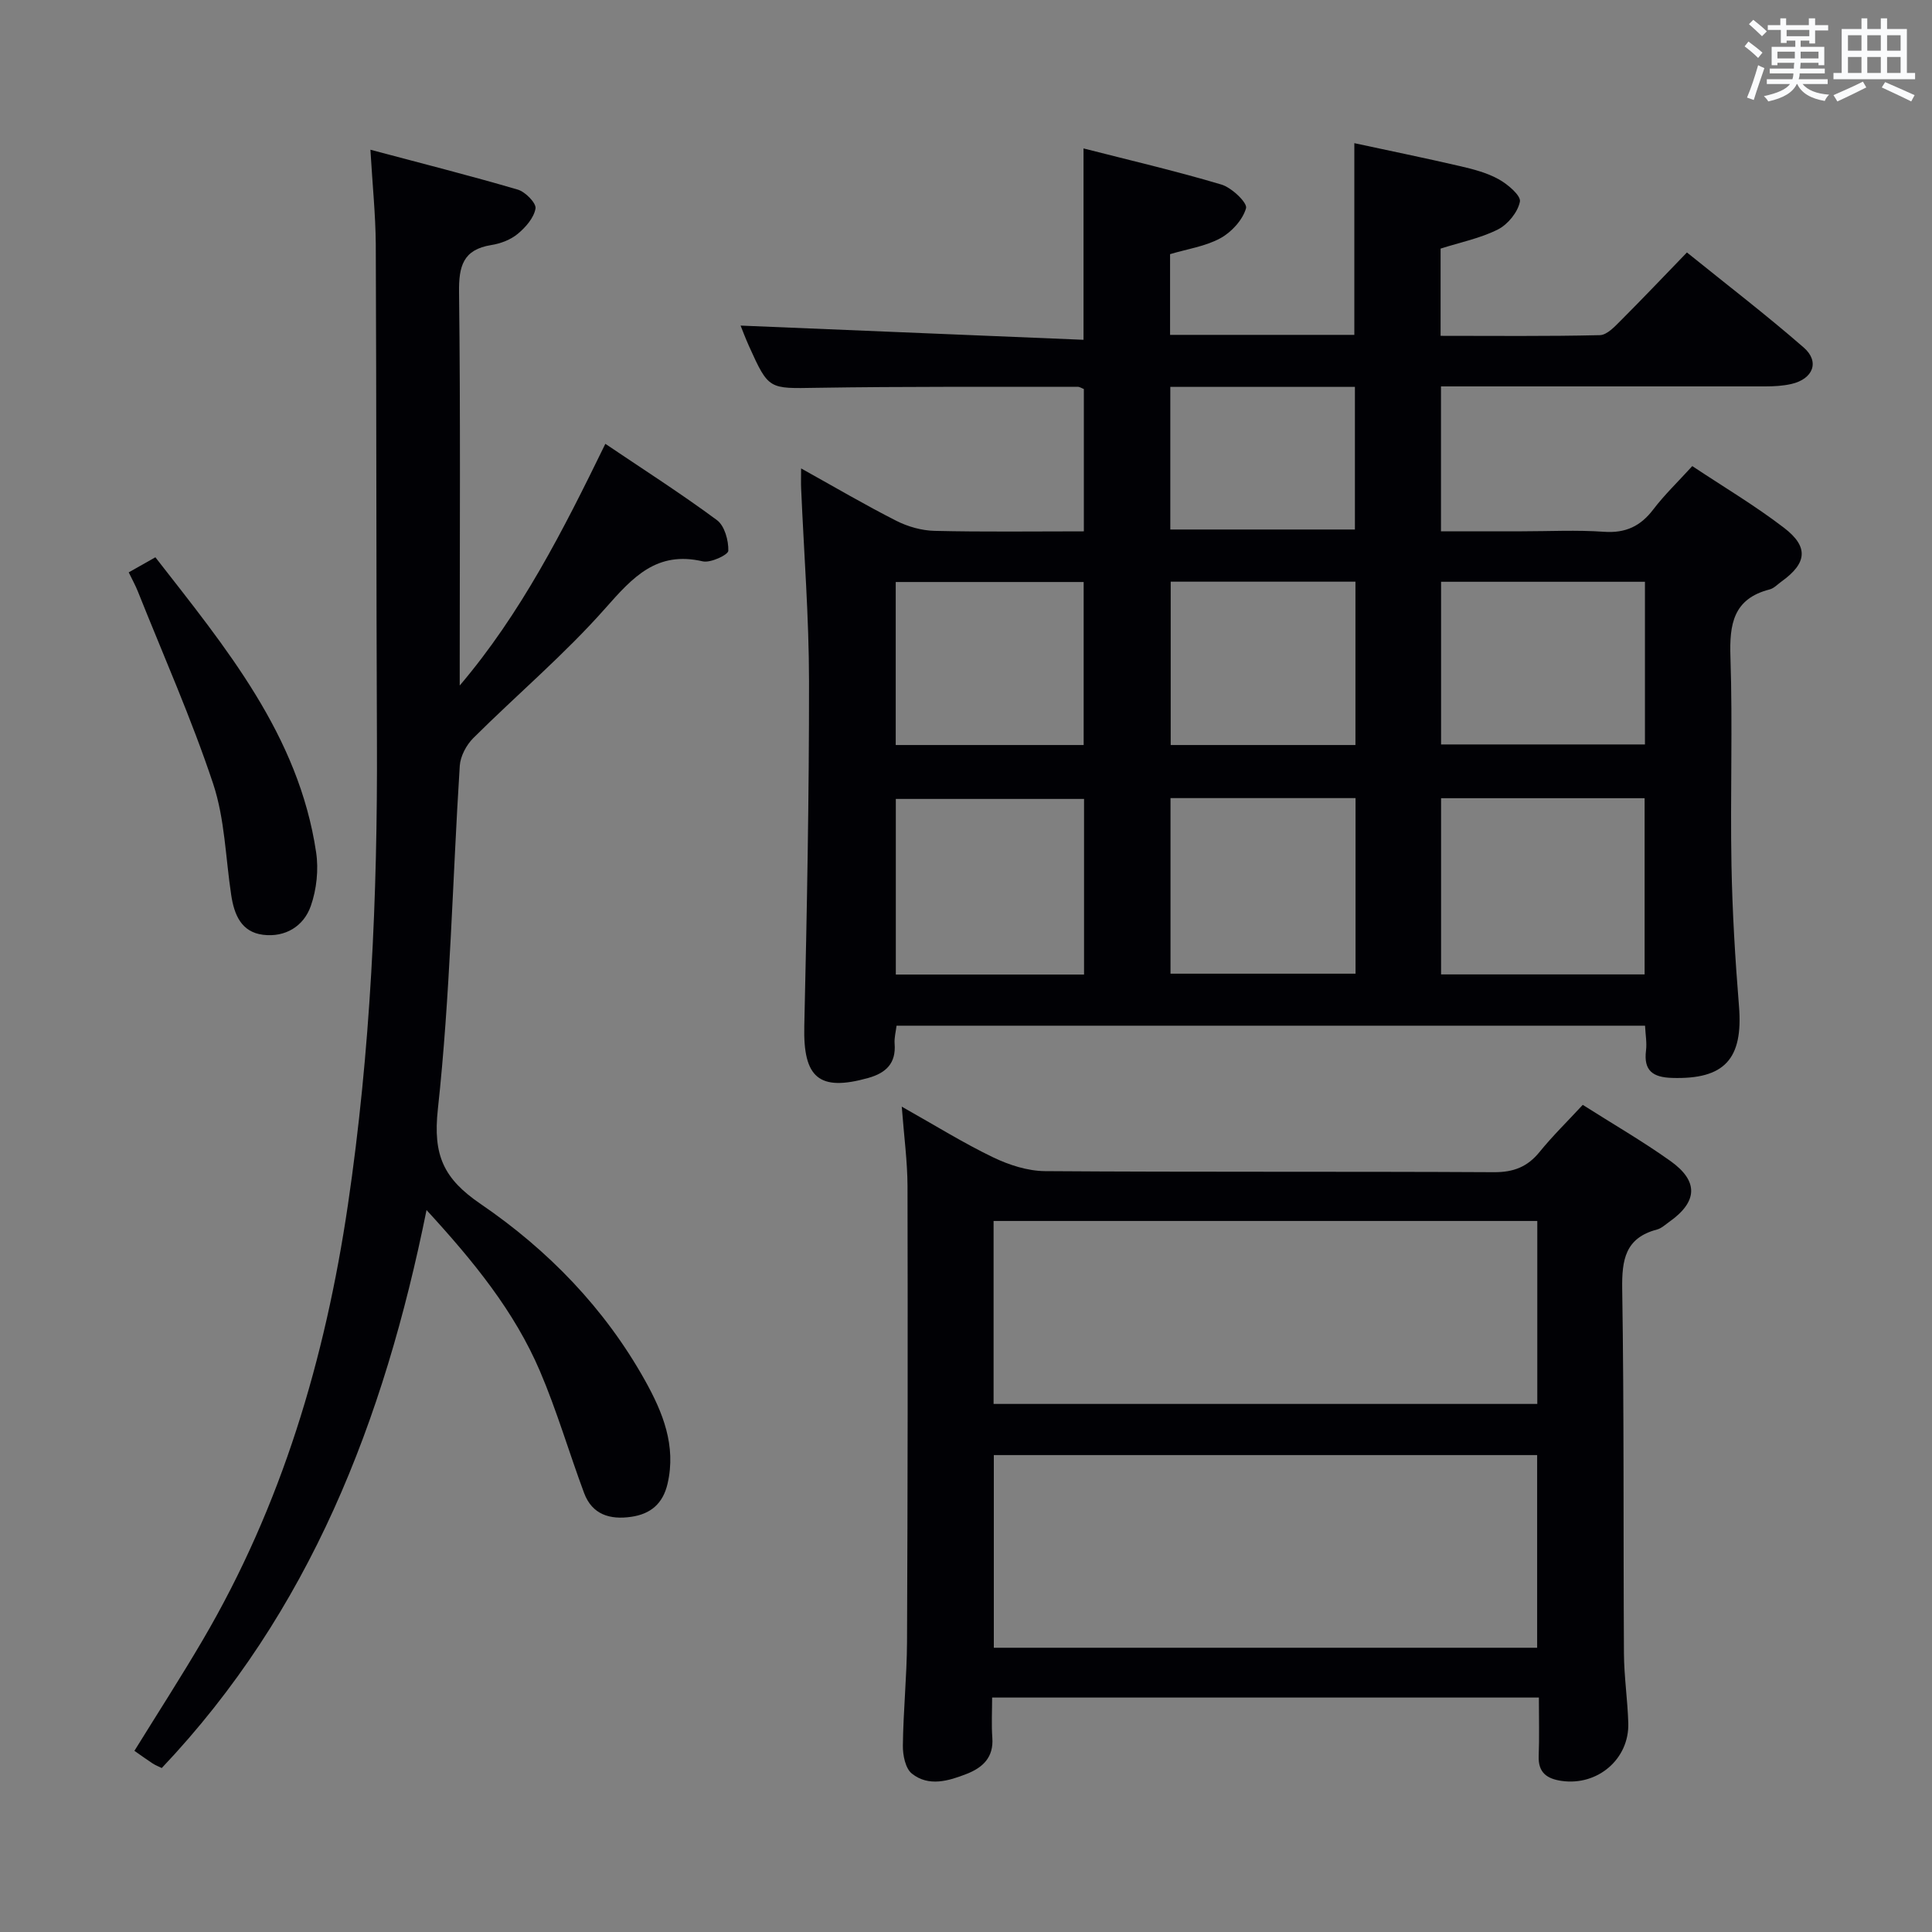 <svg enable-background="new 0 0 400 400" viewBox="0 0 400 400" xmlns="http://www.w3.org/2000/svg"><rect x="0" y="0" width="400" height="400" fill="#808080" stroke="none"/><g fill="#010105"><path d="m165.86 96.98c6.97 3.87 13.23 7.56 19.7 10.84 2.4 1.22 5.27 2.03 7.95 2.09 10.15.24 20.31.1 30.89.1 0-9.93 0-19.63 0-29.46-.41-.16-.85-.47-1.29-.47-17.99.03-35.99-.08-53.98.21-9.95.16-9.96.46-14.06-8.63-.74-1.65-1.38-3.35-1.74-4.25 23.57.98 47.3 1.96 71 2.94 0-13.91 0-26.33 0-39.62 9.53 2.44 19.13 4.67 28.55 7.48 2.13.63 5.42 3.78 5.1 4.9-.69 2.42-3 4.95-5.31 6.21-3.11 1.7-6.85 2.23-10.42 3.3v16.71h38.15c0-13.12 0-26 0-39.69 7.27 1.57 14.63 3.07 21.95 4.77 2.73.63 5.55 1.37 7.97 2.72 1.86 1.03 4.61 3.38 4.36 4.62-.43 2.18-2.49 4.71-4.54 5.75-3.64 1.84-7.78 2.66-11.88 3.97v18.06c11.09 0 22.04.12 32.98-.14 1.49-.04 3.1-1.8 4.36-3.06 4.47-4.47 8.82-9.06 13.66-14.06 8.34 6.73 16.48 12.97 24.19 19.69 3.36 2.93 1.93 6.51-2.57 7.54-1.76.4-3.62.5-5.43.5-20.48.01-40.98 0-61.47 0-1.79 0-3.58 0-5.64 0v30h16.76c5.67 0 11.35-.3 16.99.1 4.46.31 7.55-1.14 10.2-4.62 2.3-3.02 5.08-5.69 8.08-8.98 6.45 4.29 13 8.18 19.01 12.79 5.15 3.95 4.72 7.33-.53 11.1-.81.58-1.57 1.42-2.48 1.65-7.51 1.93-8.33 7.18-8.1 13.97.47 14.31-.05 28.66.21 42.98.18 9.79.77 19.59 1.56 29.35.88 10.93-3 15.17-13.87 14.83-3.94-.12-5.91-1.48-5.38-5.68.2-1.59-.11-3.25-.2-5.13-51.73 0-103.15 0-154.97 0-.14 1.2-.49 2.47-.4 3.71.32 4.08-1.77 6.07-5.46 7.11-10.2 2.86-13.49-.04-13.24-10.72.55-23.8 1-47.61.98-71.41-.01-13.28-1.06-26.57-1.63-39.85-.06-1.14-.01-2.26-.01-4.22zm132.5 68.28v36.48h42.14c0-12.28 0-24.3 0-36.48-14.18 0-28.05 0-42.14 0zm42.21-44.81c-14.38 0-28.15 0-42.21 0v33.68h42.21c0-11.42 0-22.36 0-33.68zm-116.13 81.32c0-12.45 0-24.48 0-36.36-13.26 0-26.13 0-38.97 0v36.36zm17.9-36.53v36.35h38.31c0-12.32 0-24.22 0-36.35-12.83 0-25.4 0-38.31 0zm-56.89-10.99h38.91c0-11.5 0-22.66 0-33.75-13.2 0-25.93 0-38.91 0zm56.93-33.82v33.82h38.25c0-11.41 0-22.49 0-33.82-12.88 0-25.46 0-38.25 0zm-.08-40.33v29.53h38.22c0-10.06 0-19.76 0-29.53-12.85 0-25.29 0-38.22 0z"/><path d="m186.7 229.12c7.04 3.96 12.81 7.56 18.91 10.49 3.3 1.59 7.14 2.83 10.75 2.86 30.98.22 61.97.05 92.95.22 4.04.02 6.93-1.09 9.45-4.2 2.71-3.34 5.81-6.36 8.93-9.74 6.15 3.91 12.35 7.49 18.15 11.62 5.9 4.2 5.64 8.45-.25 12.61-.81.57-1.61 1.34-2.52 1.58-6.59 1.73-7.3 6.26-7.21 12.33.4 25.15.21 50.3.36 75.45.03 4.81.76 9.61.9 14.43.21 7.43-6.36 13.01-13.79 11.95-3.01-.43-4.89-1.68-4.76-5.13.15-3.95.04-7.91.04-12.13-37.89 0-75.14 0-113.2 0 0 2.8-.16 5.58.04 8.33.3 4.06-1.98 6.17-5.32 7.48-3.77 1.47-7.85 2.7-11.33-.06-1.35-1.07-1.9-3.83-1.87-5.82.08-7.14.82-14.28.86-21.42.14-31.48.17-62.96.1-94.44-.02-5.1-.72-10.21-1.19-16.41zm19.06 112.03h112.49c0-13.53 0-26.62 0-39.89-37.61 0-74.88 0-112.49 0zm112.52-50.48c0-12.81 0-25.22 0-37.88-37.67 0-75.02 0-112.57 0v37.88z"/><path d="m76.69 31c10.8 2.88 20.71 5.38 30.52 8.26 1.56.46 3.85 2.8 3.66 3.91-.32 1.93-2.05 3.9-3.68 5.25-1.46 1.21-3.54 2.01-5.45 2.31-5.88.93-6.77 4.39-6.7 9.8.31 25.32.14 50.65.14 75.97v5.43c12.67-14.91 21.38-32.04 30.15-50.04 7.93 5.35 15.71 10.32 23.11 15.8 1.58 1.17 2.41 4.2 2.35 6.34-.02.84-3.69 2.57-5.3 2.19-9.51-2.2-14.45 3.25-20.12 9.67-8.45 9.57-18.3 17.89-27.38 26.92-1.44 1.44-2.67 3.75-2.8 5.74-1.51 23.72-1.97 47.54-4.54 71.13-1.03 9.51 1.19 14.35 8.82 19.56 13.97 9.53 25.75 21.64 34.09 36.6 3.65 6.55 6.48 13.46 4.65 21.35-.96 4.13-3.5 6.27-7.52 6.85-4.38.64-8.09-.44-9.76-4.93-3.12-8.38-5.63-17.02-9.14-25.23-5.28-12.36-13.68-22.68-23.48-33.35-8.8 43.57-24.16 83.18-54.82 115.52-.72-.35-1.34-.59-1.88-.94-1.24-.81-2.45-1.69-3.78-2.62 4.78-7.73 9.62-15.23 14.14-22.93 16.37-27.9 25.36-58.26 30.06-90.1s6.15-63.86 6.01-95.99c-.15-34.32-.09-68.64-.24-102.96-.05-6.08-.68-12.18-1.11-19.51z"/><path d="m32.17 115.38c14.58 18.73 29.66 36.79 33.28 61.08.54 3.6.1 7.68-1.1 11.11-1.46 4.19-5.27 6.53-9.86 5.97-4.55-.55-6.01-4.19-6.62-8.23-1.17-7.71-1.32-15.75-3.74-23.04-4.49-13.5-10.3-26.56-15.58-39.8-.48-1.21-1.12-2.37-1.9-3.97 1.82-1.02 3.47-1.96 5.52-3.12z"/></g><path d="m361.2 9.6.8-1c.9.7 1.9 1.4 2.9 2.3l-.9 1.1c-1-1-2-1.8-2.8-2.4zm.5 10.6c.9-2.1 1.6-4.3 2.3-6.7.4.2.8.4 1.3.6-.7 2.1-1.5 4.3-2.2 6.6zm.4-15.2.9-.9c1 .8 2 1.6 2.8 2.4l-1 1c-.9-.9-1.8-1.7-2.7-2.5zm12.5-1.2h1.2v1.4h2.7v1.1h-2.7v2.7h-1.2v-.6h-1.8v1.3h4.9v3.8h-1.2v-.5h-3.7c0 .4-.1.9-.1 1.2h5.1v1h-5.2c0 .5-.1.9-.2 1.2h6v1h-5.2c1.1 1.3 2.9 2 5.5 2.2-.4.4-.7.8-.9 1.3-2.9-.5-4.8-1.6-5.7-3.5h-.1c-.8 1.7-2.7 2.9-5.9 3.6-.2-.4-.6-.8-.9-1.1 2.8-.6 4.6-1.4 5.4-2.5h-4.8v-1h5.3c.1-.3.2-.7.2-1.2h-4.9v-1h5c0-.4 0-.8.1-1.2h-3.5v.5h-1.2v-3.8h4.9v-1.3h-1.8v.5h-1.2v-2.7h-2.7v-1h2.6v-1.4h1.2v1.4h4.7v-1.4zm-6.6 8.3h3.6c0-.4 0-.9 0-1.4h-3.6zm1.9-4.6h4.7v-1.3h-4.7zm6.6 3.2h-3.7v1.4h3.7z" fill="#fafbfc"/><path d="m385.3 3.8h1.3v2.2h2.8v-2.2h1.3v2.2h4.1v9.1h1.7v1.3h-16.9v-1.3h1.7v-9.1h4.1v-2.2zm.4 13.1.7 1.2c-1.8.9-3.8 1.9-6 2.9-.2-.4-.5-.8-.8-1.3 2.3-1 4.3-1.9 6.1-2.8zm-3.1-6.4h2.8v-3.2h-2.8zm0 4.6h2.8v-3.3h-2.8zm4-4.6h2.8v-3.2h-2.8zm0 4.6h2.8v-3.3h-2.8zm3.7 1.9c2.1.9 4.1 1.8 6.1 2.7l-.7 1.3c-2.2-1.1-4.2-2-6.1-2.9zm3.2-9.7h-2.8v3.2h2.8zm-2.8 7.8h2.8v-3.3h-2.8z" fill="#fafbfc"/></svg>